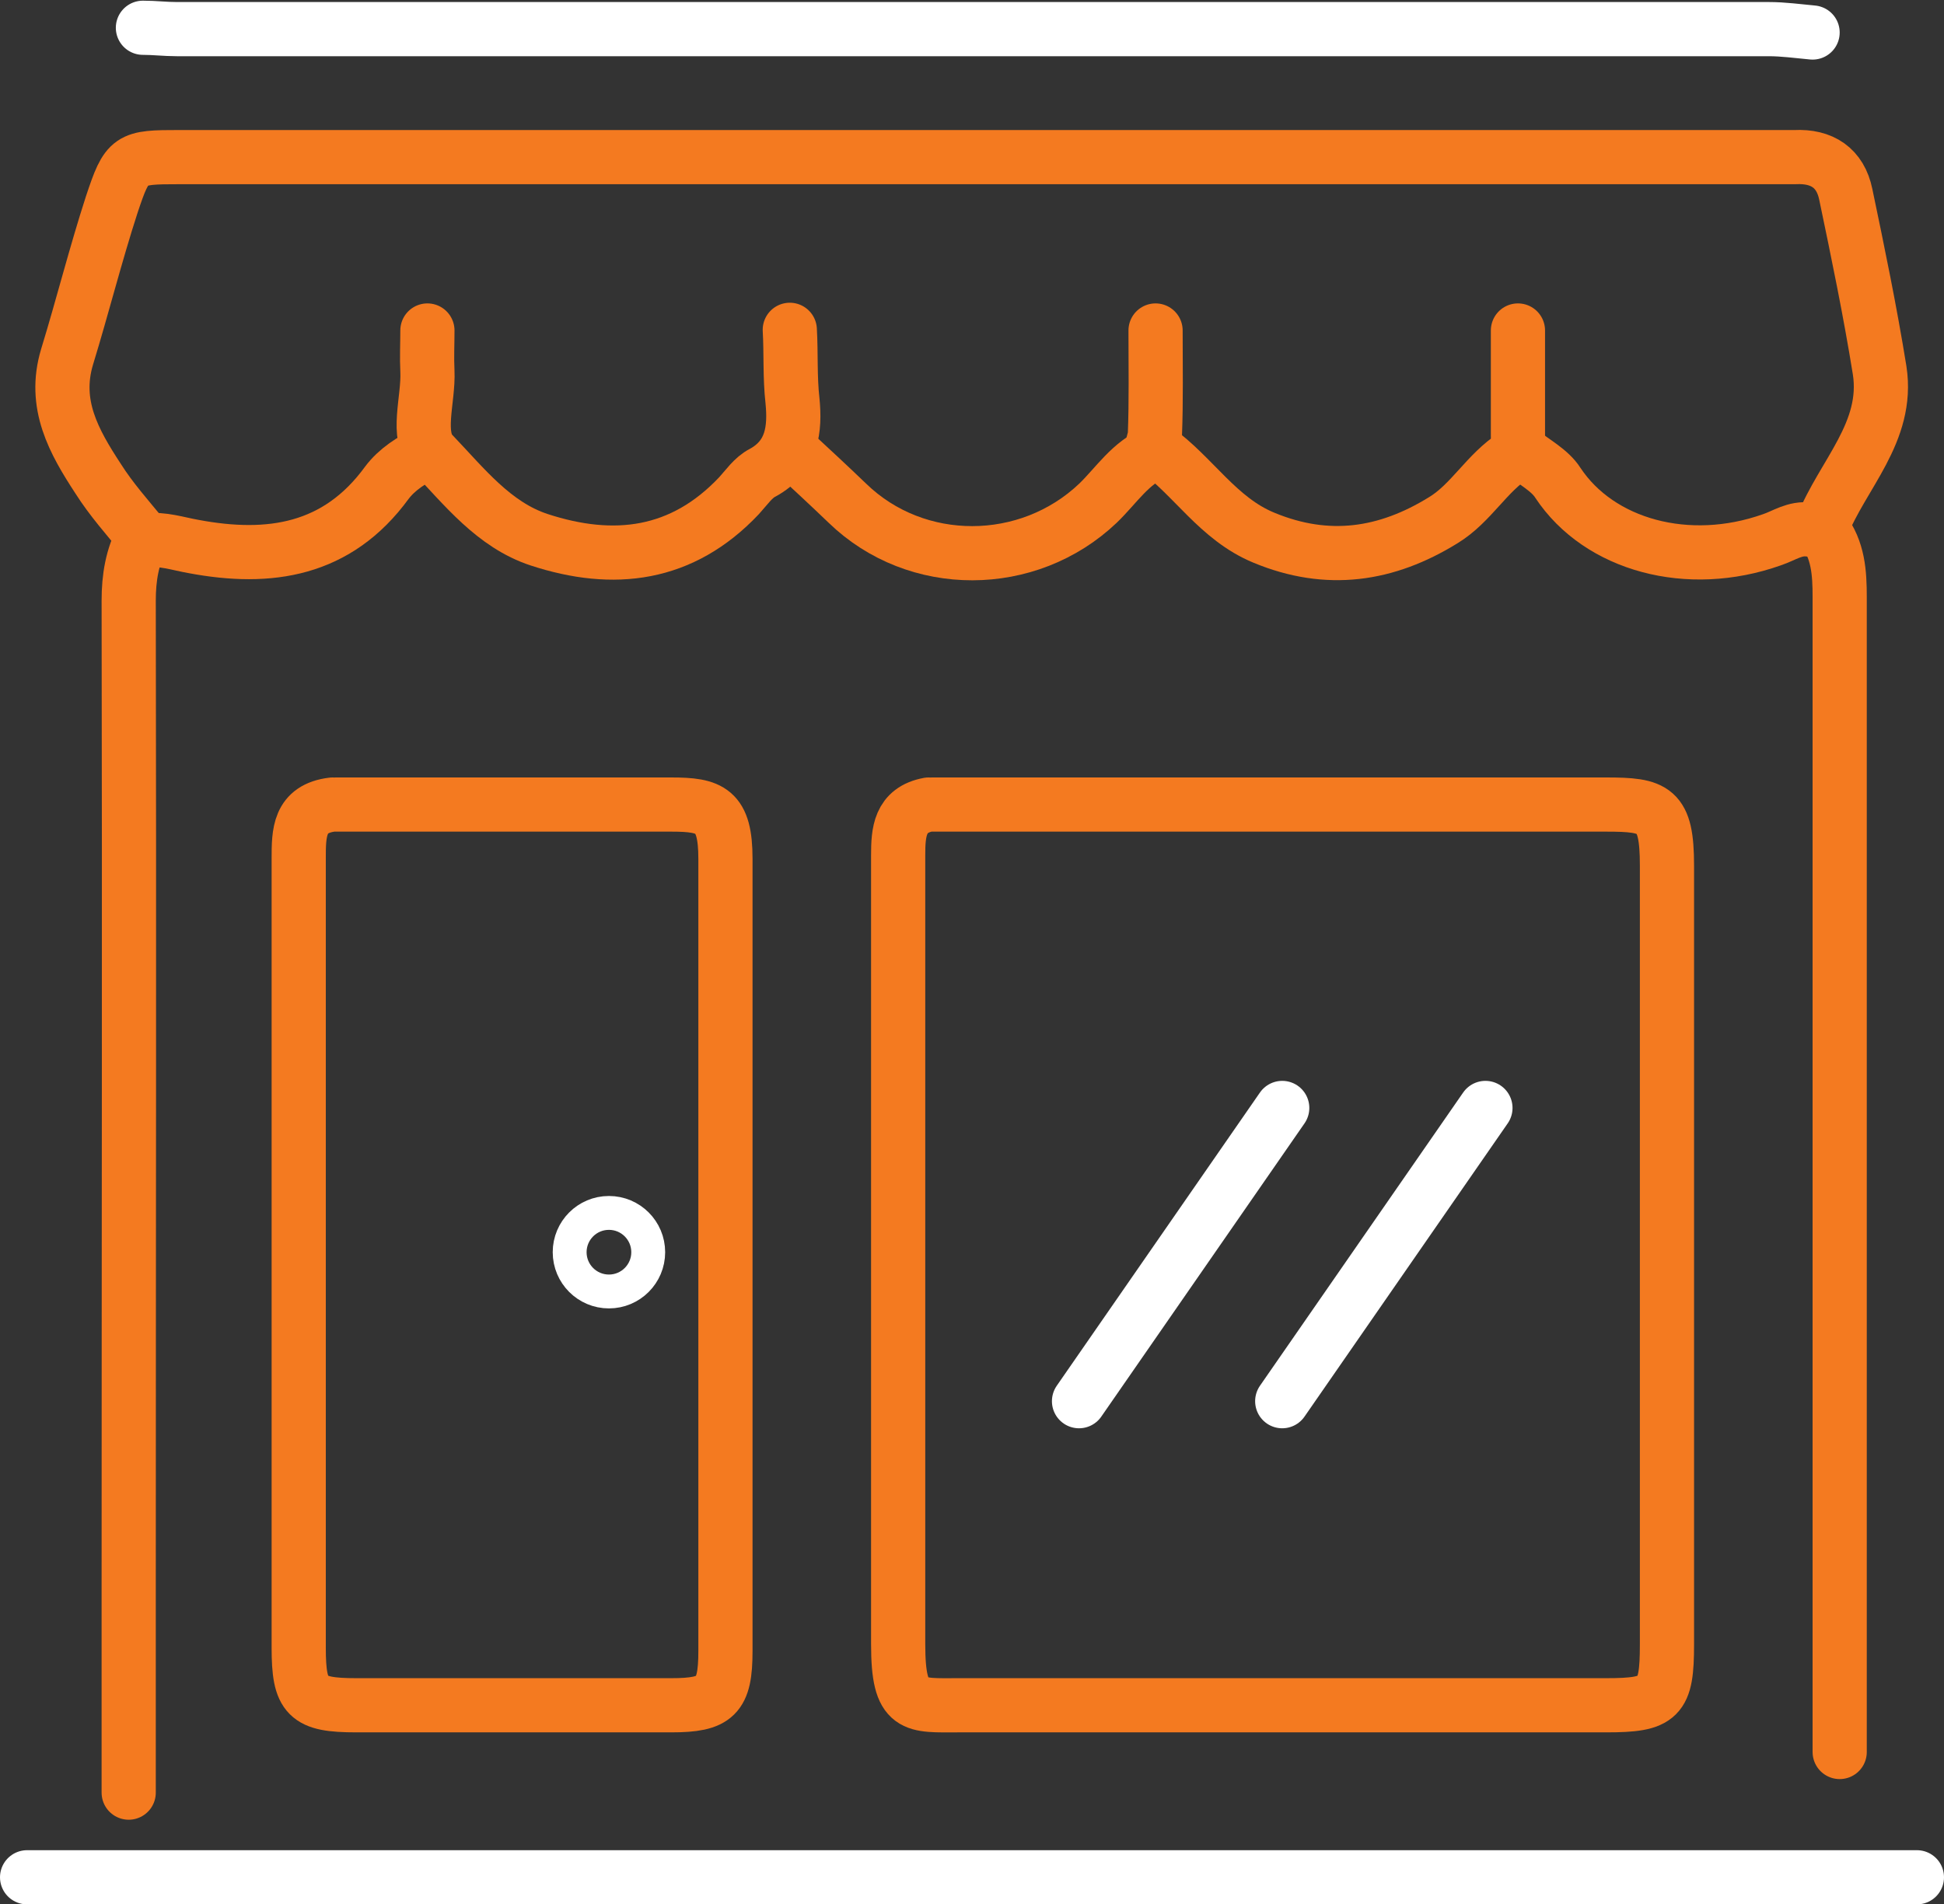 <?xml version="1.0" encoding="utf-8"?>
<!-- Generator: Adobe Illustrator 18.0.0, SVG Export Plug-In . SVG Version: 6.00 Build 0)  -->
<!DOCTYPE svg PUBLIC "-//W3C//DTD SVG 1.1//EN" "http://www.w3.org/Graphics/SVG/1.1/DTD/svg11.dtd">
<svg version="1.1" id="Layer_1" xmlns="http://www.w3.org/2000/svg" xmlns:xlink="http://www.w3.org/1999/xlink" x="0px" y="0px"
	 width="287px" height="281.2px" viewBox="0 0 287 281.2" enable-background="new 0 0 287 281.2" xml:space="preserve">
<rect x="0" y="0" width="287" height="281.2" fill="#333333" stroke="none"/>
<g>
	<path fill="none" stroke="#F47A20" stroke-width="8" stroke-linecap="round" stroke-linejoin="round" stroke-miterlimit="10" d="
		M224.6,66.7c1.8,1.5,4.2,2.7,5.4,4.6c6.1,9.2,19.2,12.8,31.6,8.4c1.8-0.6,3.4-1.8,5.5-1.5c0.6,0.1,1.8-0.1,1.9-0.5
		c3-7.6,9.9-13.9,8.5-23c-1.4-8.7-3.2-17.4-5-26c-0.8-3.9-3.5-5.7-7.5-5.5c-0.8,0-1.7,0-2.5,0c-78.7,0-157.3,0-236,0
		c-7.4,0-7.7,0.1-10,7c-2.4,7.4-4.3,15-6.6,22.5c-2.1,7,1,12.5,4.6,18c1.9,3,4.3,5.7,6.6,8.5c-1.6,3-2.1,6.1-2.1,9.5
		c0.1,48.5,0,97,0,145.5c0,10.2,0,20.3,0,30.5"/>
	<path fill="none" stroke="#FFFFFF" stroke-width="8" stroke-linecap="round" stroke-linejoin="round" stroke-miterlimit="10" d="
		M267.6,4.8c-2.2-0.2-4.3-0.5-6.5-0.5c-78.3,0-156.7,0-235,0c-1.7,0-3.3-0.2-5-0.2"/>
	<path fill="none" stroke="#F47A20" stroke-width="8" stroke-linecap="round" stroke-linejoin="round" stroke-miterlimit="10" d="
		M269.1,78.2c2.3,3,2.5,6.4,2.5,10c0,56.8,0,113.7,0,170.5"/>
	<path fill="none" stroke="#F47A20" stroke-width="8" stroke-linecap="round" stroke-linejoin="round" stroke-miterlimit="10" d="
		M117.1,66.8c2.7,2.5,5.4,5,8,7.5c10.2,9.9,26.7,9.8,37,0c2.7-2.6,4.8-6,8.5-7.5"/>
	<path fill="none" stroke="#F47A20" stroke-width="8" stroke-linecap="round" stroke-linejoin="round" stroke-miterlimit="10" d="
		M170.6,48.8c0,5.2,0.1,10.3-0.1,15.5c0,0.7-0.7,1.4,0.1,2c5.6,4,9.2,10.3,16,13.1c9.4,3.9,18.1,2.6,26.5-2.6
		c4.1-2.5,6.4-7,10.5-9.6c0.6-0.4,0.5-1.9,0.5-2.9c0-5.2,0-10.3,0-15.5"/>
	<path fill="none" stroke="#F47A20" stroke-width="8" stroke-linecap="round" stroke-linejoin="round" stroke-miterlimit="10" d="
		M63.1,48.8c0,2-0.1,4,0,6c0.2,4.2-1.8,9.6,0.8,12.2c4.6,4.8,9,10.5,15.7,12.7c11,3.6,21.1,2.4,29.5-6.5c1.1-1.2,2.1-2.7,3.5-3.4
		c4.4-2.4,4.8-6.5,4.4-10.6c-0.4-3.5-0.2-7-0.4-10.5"/>
	<path fill="none" stroke="#F47A20" stroke-width="8" stroke-linecap="round" stroke-linejoin="round" stroke-miterlimit="10" d="
		M63.1,66.8c-2.3,1.1-4.5,2.5-6,4.5c-7.3,10-17.3,11.5-28.5,9.4c-2.3-0.4-4.6-1.2-7-0.9"/>
	<path fill="none" stroke="#F47A20" stroke-width="8" stroke-linecap="round" stroke-linejoin="round" stroke-miterlimit="10" d="
		M137.1,118.8c-4.3,0.8-4.5,4.1-4.5,7.5c0,9.5,0,19,0,28.5c0,29.3,0,58.7,0,88c0,9.6,2.3,9,9,9c31.8,0,63.7,0,95.5,0c8,0,9-1,9-9
		c0-38.3,0-76.7,0-115c0-8.4-1.8-9-9-9c-33.2,0-66.3,0-99.5,0"/>
	<path fill="none" stroke="#F47A20" stroke-width="8" stroke-linecap="round" stroke-linejoin="round" stroke-miterlimit="10" d="
		M49.1,118.8c-5,0.6-5,4.2-5,8c0,17.5,0,35,0,52.5c0,21.3,0,42.7,0,64c0,7.3,1.2,8.5,8.5,8.5c15.5,0,31,0,46.5,0c6.6,0,8-1.3,8-8
		c0-39,0-78,0-117c0-7.2-2.2-8-8-8c-16.5,0-33,0-49.5,0"/>
	
		<line fill="none" stroke="#FFFFFF" stroke-width="8" stroke-linecap="round" stroke-linejoin="round" stroke-miterlimit="10" x1="4" y1="277.2" x2="283" y2="277.2"/>
	
		<line fill="none" stroke="#FFFFFF" stroke-width="8" stroke-linecap="round" stroke-linejoin="round" stroke-miterlimit="10" x1="189.3" y1="163.6" x2="159.3" y2="206.9"/>
	
		<line fill="none" stroke="#FFFFFF" stroke-width="8" stroke-linecap="round" stroke-linejoin="round" stroke-miterlimit="10" x1="219.3" y1="163.6" x2="189.3" y2="206.9"/>
	
		<circle fill="none" stroke="#FFFFFF" stroke-width="5" stroke-linecap="round" stroke-linejoin="round" stroke-miterlimit="10" cx="89.9" cy="184.9" r="5.8"/>
</g>
</svg>
